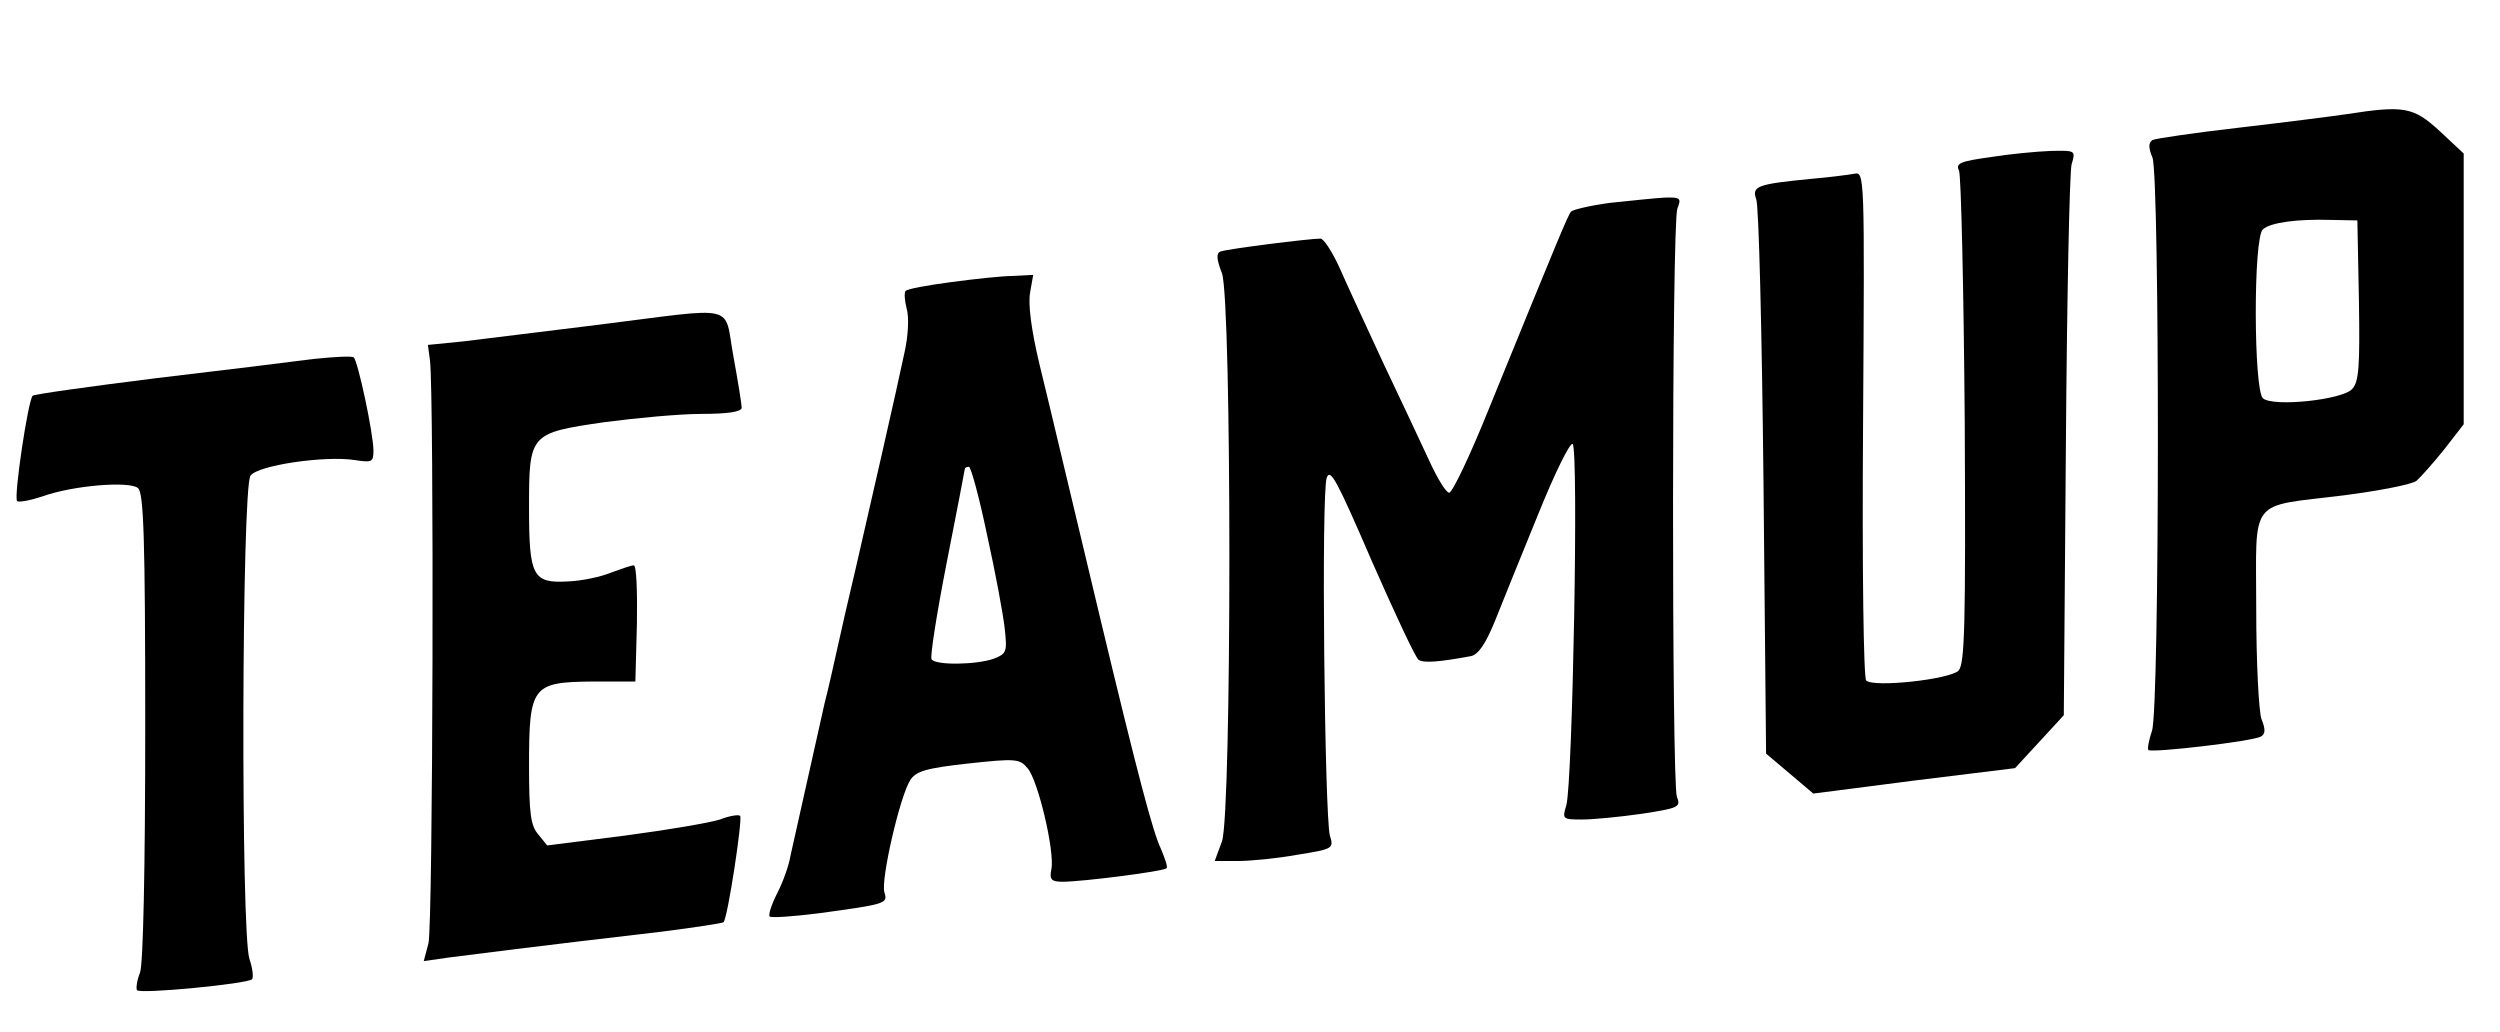 <?xml version="1.0" standalone="no"?>
<!DOCTYPE svg PUBLIC "-//W3C//DTD SVG 20010904//EN"
 "http://www.w3.org/TR/2001/REC-SVG-20010904/DTD/svg10.dtd">
<svg version="1.0" xmlns="http://www.w3.org/2000/svg"
 width="482pt" height="199pt" viewBox="0 0 482 199"
 preserveAspectRatio="xMidYMid meet">
<g transform="translate(0,199) scale(0.1,-0.1)"
fill="#000000" stroke="none">
<path d="M4525 1770 c-27 -4 -121 -16 -207 -26 -87 -10 -162 -21 -168 -24 -8
-5 -8 -15 0 -34 14 -39 14 -1062 -1 -1105 -6 -18 -9 -34 -7 -37 7 -6 203 17
217 26 9 5 9 14 1 34 -5 15 -10 108 -10 212 0 218 -17 196 169 219 69 9 131
21 140 28 8 7 32 34 53 60 l38 49 0 261 0 261 -46 43 c-51 47 -69 50 -179 33z
m23 -359 c2 -128 0 -157 -13 -171 -19 -21 -152 -35 -172 -18 -18 15 -19 311 0
326 15 13 65 20 132 18 l50 -1 3 -154z"/>
<path d="M3837 1687 c-58 -8 -67 -12 -60 -26 4 -9 9 -226 11 -483 2 -397 0
-468 -12 -481 -17 -17 -164 -33 -178 -19 -5 5 -8 213 -6 495 3 482 3 486 -17
482 -11 -2 -49 -7 -85 -10 -102 -10 -113 -14 -104 -39 5 -11 11 -257 14 -545
l5 -524 45 -38 46 -39 194 25 195 24 47 51 47 51 4 517 c2 284 7 529 11 545 8
27 8 27 -40 26 -27 -1 -80 -6 -117 -12z"/>
<path d="M3105 1599 c-38 -5 -72 -13 -76 -17 -6 -7 -21 -43 -160 -384 -35 -87
-69 -158 -75 -158 -6 0 -23 28 -39 63 -16 34 -55 118 -88 187 -32 69 -70 151
-84 183 -14 31 -31 57 -37 57 -21 0 -181 -20 -193 -25 -8 -3 -8 -14 3 -42 19
-55 19 -1040 0 -1095 l-14 -38 45 0 c24 0 76 5 114 12 69 11 71 12 63 37 -10
38 -17 662 -6 690 7 19 20 -6 87 -161 44 -100 84 -186 90 -190 9 -7 42 -4 101
7 14 3 28 23 46 67 14 35 51 127 83 205 33 82 62 140 67 137 12 -8 0 -651 -12
-696 -8 -27 -8 -28 30 -28 22 0 73 5 115 11 72 11 76 13 68 33 -10 28 -10
1105 1 1134 8 20 6 22 -25 21 -19 -1 -65 -6 -104 -10z"/>
<path d="M1833 1446 c-45 -6 -84 -13 -87 -17 -3 -3 -2 -18 2 -34 5 -16 3 -53
-4 -84 -11 -54 -75 -334 -94 -416 -5 -22 -19 -80 -30 -130 -11 -49 -24 -108
-30 -130 -23 -102 -59 -263 -66 -295 -3 -19 -15 -52 -26 -73 -11 -22 -17 -41
-14 -44 3 -3 45 0 93 6 133 18 135 19 128 41 -7 24 30 185 50 216 11 17 30 23
112 32 92 10 99 9 114 -9 20 -22 53 -161 46 -195 -4 -20 0 -24 22 -24 37 0
195 20 200 26 3 2 -3 19 -11 38 -15 31 -44 140 -118 449 -68 284 -92 387 -116
485 -16 67 -22 116 -18 138 l6 34 -38 -2 c-22 0 -76 -6 -121 -12z m70 -487
c16 -72 31 -153 34 -180 5 -46 4 -49 -21 -59 -34 -12 -113 -13 -120 -1 -3 5
10 88 29 185 19 97 35 179 35 181 0 3 3 5 8 5 4 0 20 -59 35 -131z"/>
<path d="M1155 1364 c-104 -13 -221 -27 -260 -32 l-70 -7 4 -30 c8 -63 6
-1092 -3 -1124 l-9 -34 49 7 c47 6 163 21 412 50 62 8 115 16 117 18 8 8 37
199 32 205 -3 3 -21 0 -39 -7 -18 -6 -100 -20 -183 -31 l-150 -19 -17 21 c-15
17 -18 41 -18 134 0 152 6 160 122 161 l83 0 3 112 c1 63 -1 112 -6 112 -5 0
-25 -7 -44 -14 -19 -8 -56 -16 -83 -17 -68 -4 -75 10 -75 142 0 143 1 144 145
165 61 8 145 16 188 16 50 0 77 4 77 12 0 6 -7 50 -16 99 -19 103 13 95 -259
61z"/>
<path d="M605 1298 c-38 -5 -175 -22 -303 -37 -128 -16 -236 -31 -239 -34 -9
-9 -37 -197 -30 -203 3 -3 25 1 49 9 58 21 167 30 184 16 11 -9 14 -95 14
-460 0 -276 -4 -458 -10 -474 -6 -15 -8 -30 -6 -34 5 -8 212 12 222 21 3 4 1
21 -5 39 -17 48 -15 909 2 932 14 20 144 39 201 30 33 -5 36 -4 36 18 0 33
-30 173 -38 180 -4 3 -38 1 -77 -3z"/>
</g>
</svg>

